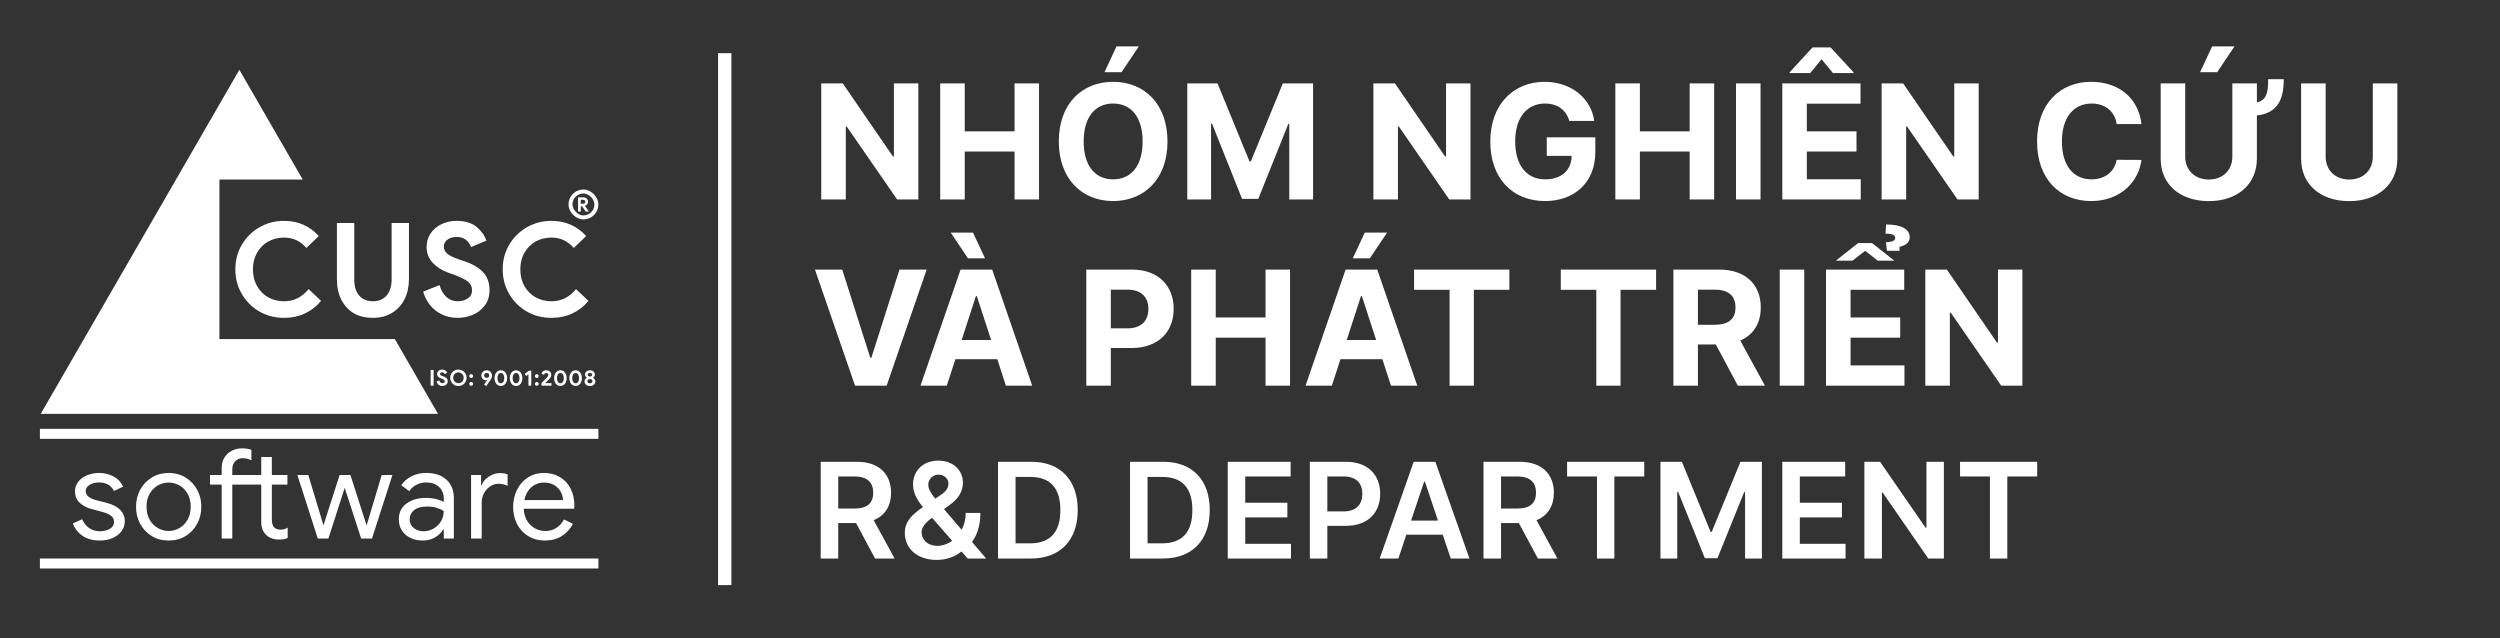 <svg width="188" height="48" viewBox="0 0 188 48" fill="none" xmlns="http://www.w3.org/2000/svg">
<rect x="0" y="0" width="188" height="48" fill="#333333" stroke="none"/>
<path d="M21.354 23.902C20.675 23.902 20.059 23.744 19.507 23.426C18.954 23.109 18.513 22.668 18.183 22.103C17.859 21.55 17.698 20.935 17.698 20.256C17.698 19.576 17.859 18.961 18.183 18.408C18.507 17.856 18.948 17.418 19.507 17.095C20.072 16.771 20.687 16.609 21.354 16.609C22.414 16.609 23.287 16.99 23.972 17.752L23.039 18.646C22.595 18.126 22.036 17.866 21.363 17.866C20.925 17.866 20.529 17.964 20.173 18.161C19.83 18.351 19.551 18.631 19.335 18.999C19.126 19.361 19.021 19.779 19.021 20.256C19.021 20.738 19.126 21.16 19.335 21.522C19.551 21.89 19.83 22.169 20.173 22.36C20.529 22.557 20.925 22.655 21.363 22.655C22.1 22.655 22.715 22.35 23.21 21.741L24.144 22.627C23.814 23.033 23.404 23.35 22.915 23.579C22.458 23.794 21.938 23.902 21.354 23.902ZM28.04 23.902C27.482 23.902 27.006 23.788 26.612 23.56C26.218 23.331 25.904 22.991 25.669 22.541C25.447 22.116 25.336 21.592 25.336 20.97V16.771H26.64V21.046C26.64 21.541 26.761 21.931 27.002 22.217C27.25 22.509 27.596 22.655 28.04 22.655C28.485 22.655 28.83 22.509 29.078 22.217C29.326 21.919 29.449 21.528 29.449 21.046V16.771H30.754V20.97C30.754 21.547 30.643 22.058 30.421 22.503C30.198 22.941 29.884 23.283 29.478 23.531C29.072 23.779 28.592 23.902 28.04 23.902ZM34.422 23.902C33.806 23.902 33.267 23.731 32.803 23.388C32.34 23.045 32.013 22.56 31.822 21.931L33.06 21.436C33.155 21.811 33.321 22.106 33.555 22.322C33.797 22.544 34.089 22.655 34.431 22.655C34.717 22.655 34.968 22.582 35.184 22.436C35.393 22.296 35.498 22.093 35.498 21.827C35.498 21.56 35.399 21.347 35.203 21.189C34.999 21.024 34.644 20.846 34.136 20.655L33.708 20.503C33.263 20.351 32.883 20.113 32.565 19.789C32.241 19.453 32.08 19.046 32.08 18.57C32.08 18.202 32.175 17.872 32.365 17.58C32.556 17.282 32.822 17.047 33.165 16.875C33.52 16.698 33.911 16.609 34.336 16.609C34.965 16.609 35.463 16.758 35.831 17.056C36.193 17.355 36.44 17.701 36.574 18.094L35.422 18.58C35.345 18.358 35.218 18.177 35.041 18.037C34.857 17.891 34.628 17.818 34.355 17.818C34.063 17.818 33.828 17.885 33.651 18.018C33.467 18.151 33.374 18.326 33.374 18.542C33.374 18.751 33.46 18.929 33.632 19.075C33.816 19.227 34.104 19.37 34.498 19.503L34.936 19.646C35.552 19.862 36.015 20.135 36.326 20.465C36.65 20.808 36.812 21.255 36.812 21.808C36.812 22.271 36.694 22.658 36.459 22.969C36.212 23.293 35.91 23.528 35.555 23.674C35.187 23.826 34.809 23.902 34.422 23.902ZM41.461 23.902C40.781 23.902 40.166 23.744 39.613 23.426C39.061 23.109 38.62 22.668 38.29 22.103C37.966 21.55 37.804 20.935 37.804 20.256C37.804 19.576 37.966 18.961 38.29 18.408C38.614 17.856 39.055 17.418 39.613 17.095C40.178 16.771 40.794 16.609 41.461 16.609C42.52 16.609 43.393 16.99 44.079 17.752L43.146 18.646C42.701 18.126 42.143 17.866 41.47 17.866C41.032 17.866 40.635 17.964 40.28 18.161C39.937 18.351 39.658 18.631 39.442 18.999C39.232 19.361 39.128 19.779 39.128 20.256C39.128 20.738 39.232 21.16 39.442 21.522C39.658 21.89 39.937 22.169 40.28 22.36C40.635 22.557 41.032 22.655 41.47 22.655C42.206 22.655 42.822 22.35 43.317 21.741L44.25 22.627C43.92 23.033 43.511 23.35 43.022 23.579C42.565 23.794 42.044 23.902 41.461 23.902Z" fill="white"/>
<path d="M43.471 14.838H43.862C43.934 14.838 43.996 14.853 44.05 14.882C44.106 14.912 44.148 14.952 44.176 15.002C44.206 15.055 44.221 15.113 44.221 15.177C44.221 15.245 44.2 15.306 44.156 15.361C44.112 15.415 44.057 15.453 43.992 15.477L43.99 15.487L44.279 15.9V15.912H44.046L43.769 15.509H43.674V15.912H43.471V14.838ZM43.861 15.323C43.906 15.323 43.944 15.309 43.974 15.28C44.003 15.252 44.018 15.217 44.018 15.174C44.018 15.133 44.004 15.098 43.977 15.07C43.949 15.04 43.911 15.026 43.864 15.026H43.674V15.323H43.861Z" fill="white"/>
<rect x="42.9" y="14.4" width="1.95" height="1.95" rx="0.975" stroke="white" stroke-width="0.3"/>
<path d="M32.385 27.819H32.608V29H32.385V27.819ZM33.266 29.026C33.162 29.026 33.07 28.997 32.992 28.939C32.914 28.881 32.858 28.799 32.826 28.692L33.035 28.608C33.052 28.672 33.08 28.722 33.119 28.758C33.16 28.796 33.209 28.815 33.267 28.815C33.316 28.815 33.358 28.802 33.395 28.778C33.43 28.754 33.448 28.72 33.448 28.674C33.448 28.629 33.431 28.593 33.398 28.567C33.364 28.539 33.303 28.509 33.218 28.476L33.145 28.451C33.07 28.425 33.005 28.384 32.952 28.33C32.897 28.273 32.87 28.204 32.87 28.123C32.87 28.061 32.886 28.005 32.918 27.956C32.95 27.905 32.995 27.866 33.053 27.837C33.113 27.806 33.179 27.791 33.251 27.791C33.358 27.791 33.442 27.817 33.504 27.867C33.566 27.918 33.608 27.976 33.63 28.043L33.435 28.125C33.422 28.087 33.401 28.057 33.371 28.033C33.34 28.009 33.301 27.996 33.255 27.996C33.205 27.996 33.166 28.007 33.135 28.03C33.104 28.052 33.089 28.082 33.089 28.119C33.089 28.154 33.103 28.184 33.132 28.209C33.163 28.235 33.212 28.259 33.279 28.281L33.353 28.305C33.457 28.342 33.535 28.388 33.588 28.444C33.643 28.502 33.67 28.578 33.67 28.671C33.67 28.75 33.651 28.815 33.611 28.868C33.569 28.923 33.518 28.962 33.458 28.987C33.395 29.013 33.331 29.026 33.266 29.026ZM34.158 28.945C34.061 28.888 33.987 28.814 33.935 28.721C33.882 28.626 33.855 28.521 33.855 28.409C33.855 28.297 33.882 28.193 33.935 28.098C33.987 28.005 34.061 27.931 34.158 27.874C34.251 27.819 34.356 27.791 34.472 27.791C34.588 27.791 34.693 27.819 34.786 27.874C34.883 27.931 34.957 28.005 35.008 28.098C35.062 28.193 35.089 28.297 35.089 28.409C35.089 28.521 35.062 28.626 35.008 28.721C34.957 28.814 34.883 28.888 34.786 28.945C34.695 28.999 34.59 29.026 34.472 29.026C34.354 29.026 34.249 28.999 34.158 28.945ZM34.672 28.765C34.73 28.733 34.778 28.684 34.815 28.62C34.849 28.561 34.867 28.49 34.867 28.409C34.867 28.327 34.849 28.257 34.815 28.198C34.779 28.134 34.731 28.086 34.672 28.054C34.612 28.021 34.545 28.004 34.472 28.004C34.399 28.004 34.333 28.021 34.274 28.054C34.216 28.087 34.169 28.135 34.132 28.198C34.096 28.259 34.079 28.329 34.079 28.409C34.079 28.488 34.096 28.558 34.132 28.62C34.17 28.684 34.217 28.733 34.274 28.765C34.333 28.798 34.399 28.815 34.472 28.815C34.545 28.815 34.612 28.798 34.672 28.765ZM35.433 28.425C35.393 28.425 35.359 28.411 35.332 28.383C35.304 28.355 35.29 28.321 35.29 28.281C35.29 28.242 35.304 28.208 35.332 28.18C35.359 28.152 35.393 28.138 35.433 28.138C35.473 28.138 35.507 28.152 35.535 28.18C35.564 28.209 35.578 28.243 35.578 28.281C35.578 28.32 35.564 28.354 35.535 28.383C35.507 28.411 35.473 28.425 35.433 28.425ZM35.433 29.01C35.393 29.01 35.359 28.996 35.332 28.968C35.304 28.94 35.29 28.906 35.29 28.866C35.29 28.828 35.304 28.794 35.332 28.766C35.359 28.738 35.393 28.724 35.433 28.724C35.473 28.724 35.507 28.738 35.535 28.766C35.564 28.795 35.578 28.829 35.578 28.866C35.578 28.905 35.564 28.939 35.535 28.968C35.507 28.996 35.473 29.01 35.433 29.01ZM36.398 28.918L36.63 28.591L36.621 28.581C36.596 28.592 36.567 28.597 36.535 28.597C36.478 28.597 36.423 28.582 36.371 28.55C36.317 28.519 36.275 28.476 36.243 28.42C36.211 28.364 36.195 28.301 36.195 28.231C36.195 28.158 36.213 28.092 36.25 28.033C36.288 27.973 36.337 27.927 36.398 27.895C36.462 27.861 36.527 27.845 36.593 27.845C36.673 27.845 36.743 27.862 36.804 27.898C36.867 27.933 36.914 27.982 36.948 28.043C36.982 28.105 36.999 28.171 36.999 28.239C36.999 28.311 36.986 28.378 36.959 28.438C36.93 28.502 36.89 28.57 36.838 28.642L36.567 29.032L36.398 28.918ZM36.73 28.363C36.769 28.328 36.788 28.284 36.788 28.23C36.788 28.176 36.769 28.131 36.73 28.096C36.691 28.061 36.647 28.043 36.598 28.043C36.547 28.043 36.503 28.061 36.464 28.096C36.426 28.131 36.406 28.176 36.406 28.23C36.406 28.284 36.426 28.328 36.464 28.363C36.504 28.4 36.549 28.418 36.598 28.418C36.646 28.418 36.69 28.4 36.73 28.363ZM37.413 28.95C37.34 28.898 37.286 28.828 37.248 28.739C37.208 28.647 37.188 28.546 37.188 28.436C37.188 28.326 37.208 28.226 37.248 28.133C37.286 28.044 37.34 27.974 37.413 27.922C37.483 27.87 37.567 27.845 37.662 27.845C37.758 27.845 37.841 27.87 37.912 27.922C37.985 27.976 38.04 28.046 38.078 28.133C38.117 28.223 38.136 28.324 38.136 28.436C38.136 28.548 38.117 28.649 38.078 28.739C38.04 28.826 37.985 28.896 37.912 28.95C37.842 29 37.759 29.026 37.662 29.026C37.566 29.026 37.482 29 37.413 28.95ZM37.801 28.773C37.84 28.739 37.869 28.693 37.889 28.634C37.91 28.576 37.92 28.51 37.92 28.436C37.92 28.321 37.897 28.228 37.851 28.156C37.805 28.084 37.742 28.048 37.662 28.048C37.585 28.048 37.523 28.084 37.475 28.157C37.429 28.229 37.406 28.322 37.406 28.436C37.406 28.51 37.416 28.576 37.437 28.634C37.457 28.691 37.487 28.737 37.527 28.773C37.565 28.806 37.61 28.823 37.662 28.823C37.717 28.823 37.763 28.806 37.801 28.773ZM38.559 28.95C38.487 28.898 38.432 28.828 38.395 28.739C38.355 28.647 38.335 28.546 38.335 28.436C38.335 28.326 38.355 28.226 38.395 28.133C38.432 28.044 38.487 27.974 38.559 27.922C38.63 27.87 38.713 27.845 38.809 27.845C38.904 27.845 38.987 27.87 39.058 27.922C39.132 27.976 39.187 28.046 39.224 28.133C39.263 28.223 39.282 28.324 39.282 28.436C39.282 28.548 39.263 28.649 39.224 28.739C39.187 28.826 39.132 28.896 39.058 28.95C38.989 29 38.905 29.026 38.809 29.026C38.712 29.026 38.629 29 38.559 28.95ZM38.947 28.773C38.986 28.739 39.016 28.693 39.036 28.634C39.056 28.576 39.066 28.51 39.066 28.436C39.066 28.321 39.043 28.228 38.997 28.156C38.951 28.084 38.888 28.048 38.809 28.048C38.731 28.048 38.669 28.084 38.622 28.157C38.576 28.229 38.553 28.322 38.553 28.436C38.553 28.51 38.563 28.576 38.583 28.634C38.603 28.691 38.634 28.737 38.673 28.773C38.711 28.806 38.756 28.823 38.809 28.823C38.864 28.823 38.91 28.806 38.947 28.773ZM39.738 28.154L39.568 28.276L39.459 28.11L39.791 27.872H39.953V29H39.738V28.154ZM40.367 28.425C40.327 28.425 40.293 28.411 40.265 28.383C40.237 28.355 40.223 28.321 40.223 28.281C40.223 28.242 40.237 28.208 40.265 28.18C40.293 28.152 40.327 28.138 40.367 28.138C40.407 28.138 40.44 28.152 40.468 28.18C40.497 28.209 40.512 28.243 40.512 28.281C40.512 28.32 40.497 28.354 40.468 28.383C40.44 28.411 40.407 28.425 40.367 28.425ZM40.367 29.01C40.327 29.01 40.293 28.996 40.265 28.968C40.237 28.94 40.223 28.906 40.223 28.866C40.223 28.828 40.237 28.794 40.265 28.766C40.293 28.738 40.327 28.724 40.367 28.724C40.407 28.724 40.44 28.738 40.468 28.766C40.497 28.795 40.512 28.829 40.512 28.866C40.512 28.905 40.497 28.939 40.468 28.968C40.44 28.996 40.407 29.01 40.367 29.01ZM40.72 28.803C40.959 28.567 41.096 28.429 41.131 28.389C41.173 28.344 41.201 28.309 41.214 28.283C41.228 28.253 41.236 28.22 41.236 28.185C41.236 28.146 41.222 28.114 41.193 28.088C41.163 28.061 41.124 28.048 41.078 28.048C41.034 28.048 40.997 28.061 40.967 28.088C40.939 28.113 40.919 28.145 40.906 28.186L40.711 28.106C40.724 28.064 40.746 28.023 40.778 27.982C40.81 27.942 40.852 27.909 40.904 27.883C40.956 27.858 41.015 27.845 41.083 27.845C41.156 27.845 41.221 27.859 41.278 27.888C41.334 27.917 41.377 27.957 41.408 28.007C41.44 28.058 41.455 28.114 41.455 28.175C41.455 28.297 41.396 28.417 41.276 28.533C41.244 28.564 41.154 28.653 41.007 28.8L41.012 28.81H41.47V29H40.72V28.803ZM41.891 28.95C41.819 28.898 41.764 28.828 41.727 28.739C41.687 28.647 41.667 28.546 41.667 28.436C41.667 28.326 41.687 28.226 41.727 28.133C41.764 28.044 41.819 27.974 41.891 27.922C41.962 27.87 42.045 27.845 42.141 27.845C42.236 27.845 42.32 27.87 42.391 27.922C42.464 27.976 42.519 28.046 42.556 28.133C42.595 28.223 42.614 28.324 42.614 28.436C42.614 28.548 42.595 28.649 42.556 28.739C42.519 28.826 42.464 28.896 42.391 28.95C42.321 29 42.237 29.026 42.141 29.026C42.044 29.026 41.961 29 41.891 28.95ZM42.279 28.773C42.318 28.739 42.348 28.693 42.368 28.634C42.388 28.576 42.399 28.51 42.399 28.436C42.399 28.321 42.376 28.228 42.329 28.156C42.283 28.084 42.22 28.048 42.141 28.048C42.063 28.048 42.001 28.084 41.954 28.157C41.908 28.229 41.885 28.322 41.885 28.436C41.885 28.51 41.895 28.576 41.915 28.634C41.936 28.691 41.966 28.737 42.005 28.773C42.043 28.806 42.088 28.823 42.141 28.823C42.196 28.823 42.242 28.806 42.279 28.773ZM43.038 28.95C42.965 28.898 42.911 28.828 42.873 28.739C42.833 28.647 42.813 28.546 42.813 28.436C42.813 28.326 42.833 28.226 42.873 28.133C42.911 28.044 42.965 27.974 43.038 27.922C43.108 27.87 43.192 27.845 43.287 27.845C43.383 27.845 43.466 27.87 43.537 27.922C43.61 27.976 43.665 28.046 43.703 28.133C43.742 28.223 43.761 28.324 43.761 28.436C43.761 28.548 43.742 28.649 43.703 28.739C43.665 28.826 43.61 28.896 43.537 28.95C43.467 29 43.384 29.026 43.287 29.026C43.191 29.026 43.107 29 43.038 28.95ZM43.426 28.773C43.465 28.739 43.494 28.693 43.514 28.634C43.535 28.576 43.545 28.51 43.545 28.436C43.545 28.321 43.522 28.228 43.476 28.156C43.429 28.084 43.367 28.048 43.287 28.048C43.21 28.048 43.148 28.084 43.1 28.157C43.054 28.229 43.031 28.322 43.031 28.436C43.031 28.51 43.041 28.576 43.062 28.634C43.082 28.691 43.112 28.737 43.152 28.773C43.19 28.806 43.235 28.823 43.287 28.823C43.342 28.823 43.388 28.806 43.426 28.773ZM44.15 28.982C44.091 28.954 44.043 28.913 44.005 28.86C43.971 28.809 43.953 28.751 43.953 28.686C43.953 28.626 43.97 28.571 44.002 28.523C44.035 28.474 44.077 28.436 44.126 28.41V28.397C44.088 28.372 44.056 28.338 44.029 28.297C44.005 28.259 43.992 28.214 43.992 28.164C43.992 28.102 44.008 28.048 44.039 28.001C44.071 27.953 44.116 27.915 44.173 27.887C44.231 27.859 44.294 27.845 44.363 27.845C44.431 27.845 44.495 27.859 44.553 27.887C44.608 27.913 44.652 27.952 44.685 28.001C44.717 28.049 44.733 28.104 44.733 28.164C44.733 28.214 44.721 28.259 44.696 28.297C44.669 28.339 44.637 28.373 44.598 28.397V28.41C44.647 28.436 44.689 28.474 44.722 28.523C44.755 28.573 44.772 28.627 44.772 28.686C44.772 28.751 44.755 28.809 44.721 28.86C44.683 28.913 44.635 28.954 44.575 28.982C44.512 29.011 44.441 29.026 44.363 29.026C44.284 29.026 44.213 29.011 44.15 28.982ZM44.479 28.278C44.509 28.252 44.524 28.218 44.524 28.177C44.524 28.136 44.509 28.102 44.479 28.077C44.448 28.051 44.409 28.038 44.363 28.038C44.314 28.038 44.275 28.051 44.245 28.077C44.215 28.102 44.2 28.136 44.2 28.177C44.2 28.218 44.215 28.252 44.245 28.278C44.275 28.304 44.314 28.317 44.363 28.317C44.409 28.317 44.448 28.304 44.479 28.278ZM44.363 28.826C44.42 28.826 44.466 28.811 44.501 28.782C44.537 28.753 44.554 28.714 44.554 28.665C44.554 28.618 44.536 28.579 44.5 28.55C44.463 28.521 44.417 28.507 44.363 28.507C44.308 28.507 44.262 28.521 44.226 28.55C44.188 28.579 44.169 28.618 44.169 28.665C44.169 28.714 44.188 28.753 44.224 28.782C44.262 28.811 44.308 28.826 44.363 28.826Z" fill="white"/>
<path d="M6.198 40.289C5.868 40.064 5.627 39.755 5.474 39.365L6.179 39.044C6.302 39.337 6.479 39.56 6.71 39.713C6.955 39.871 7.214 39.951 7.489 39.951C7.788 39.951 8.044 39.89 8.258 39.768C8.471 39.645 8.578 39.472 8.578 39.246C8.578 39.044 8.493 38.883 8.322 38.761C8.163 38.645 7.898 38.541 7.525 38.449L6.939 38.294C6.561 38.202 6.25 38.043 6.005 37.818C5.761 37.592 5.639 37.302 5.639 36.948C5.639 36.679 5.722 36.438 5.886 36.224C6.057 36.011 6.277 35.849 6.546 35.739C6.839 35.623 7.138 35.565 7.443 35.565C7.858 35.565 8.23 35.657 8.56 35.84C8.883 36.017 9.115 36.27 9.256 36.6L8.569 36.92C8.355 36.493 7.977 36.279 7.434 36.279C7.177 36.279 6.945 36.34 6.738 36.462C6.543 36.578 6.445 36.734 6.445 36.929C6.445 37.1 6.515 37.241 6.656 37.351C6.796 37.46 7 37.552 7.269 37.625L7.965 37.799C8.441 37.921 8.795 38.098 9.027 38.33C9.265 38.568 9.384 38.855 9.384 39.191C9.384 39.478 9.298 39.734 9.127 39.96C8.963 40.18 8.734 40.35 8.441 40.472C8.166 40.589 7.849 40.647 7.489 40.647C6.976 40.647 6.546 40.528 6.198 40.289ZM11.421 40.317C11.048 40.091 10.755 39.783 10.542 39.392C10.334 39.014 10.23 38.587 10.23 38.111C10.23 37.634 10.334 37.207 10.542 36.829C10.755 36.438 11.048 36.13 11.421 35.904C11.793 35.678 12.214 35.565 12.684 35.565C13.154 35.565 13.575 35.678 13.947 35.904C14.32 36.13 14.613 36.438 14.826 36.829C15.034 37.207 15.138 37.634 15.138 38.111C15.138 38.587 15.034 39.014 14.826 39.392C14.613 39.783 14.32 40.091 13.947 40.317C13.587 40.537 13.166 40.647 12.684 40.647C12.202 40.647 11.781 40.537 11.421 40.317ZM13.508 39.703C13.752 39.563 13.954 39.352 14.112 39.072C14.265 38.803 14.341 38.483 14.341 38.111C14.341 37.732 14.265 37.409 14.112 37.14C13.954 36.859 13.752 36.649 13.508 36.508C13.252 36.362 12.977 36.289 12.684 36.289C12.391 36.289 12.117 36.362 11.86 36.508C11.61 36.655 11.405 36.865 11.247 37.14C11.094 37.409 11.018 37.732 11.018 38.111C11.018 38.483 11.094 38.803 11.247 39.072C11.405 39.346 11.61 39.557 11.86 39.703C12.129 39.856 12.403 39.932 12.684 39.932C12.965 39.932 13.239 39.856 13.508 39.703ZM20.434 40.482C20.257 40.415 20.116 40.329 20.013 40.225C19.769 39.987 19.646 39.661 19.646 39.246V36.444H17.468V40.5H16.671V36.444H15.792V35.721H16.671V35.199C16.671 34.9 16.738 34.638 16.872 34.412C17.001 34.198 17.187 34.027 17.431 33.899C17.663 33.777 17.919 33.716 18.2 33.716C18.468 33.716 18.703 33.753 18.905 33.826V34.604C18.801 34.561 18.694 34.525 18.584 34.494C18.493 34.47 18.374 34.458 18.227 34.458C18.02 34.458 17.843 34.531 17.696 34.677C17.544 34.83 17.468 35.034 17.468 35.291V35.721H19.646V34.366H20.443V35.721H21.615V36.444H20.443V39.044C20.443 39.319 20.492 39.514 20.59 39.63C20.705 39.764 20.876 39.832 21.102 39.832C21.31 39.832 21.487 39.78 21.633 39.676V40.454C21.554 40.497 21.456 40.528 21.34 40.546C21.236 40.564 21.114 40.573 20.974 40.573C20.773 40.573 20.593 40.543 20.434 40.482ZM22.361 35.721H23.185L24.32 39.493H24.329L25.538 35.721H26.352L27.561 39.484H27.579L28.705 35.721H29.511L27.973 40.5H27.158L25.922 36.682L24.695 40.5H23.899L22.361 35.721ZM30.852 40.445C30.571 40.305 30.358 40.115 30.211 39.877C30.065 39.639 29.992 39.365 29.992 39.053C29.992 38.547 30.181 38.153 30.559 37.872C30.95 37.586 31.432 37.442 32.006 37.442C32.305 37.442 32.573 37.473 32.811 37.534C33.056 37.595 33.242 37.668 33.37 37.753V37.46C33.37 37.112 33.248 36.829 33.004 36.609C32.76 36.389 32.442 36.279 32.051 36.279C31.789 36.279 31.545 36.337 31.319 36.453C31.081 36.575 30.901 36.737 30.779 36.939L30.175 36.49C30.358 36.209 30.617 35.983 30.953 35.812C31.282 35.648 31.649 35.565 32.051 35.565C32.699 35.565 33.208 35.736 33.58 36.078C33.947 36.414 34.13 36.878 34.13 37.47V40.5H33.37V39.813H33.333C33.193 40.051 32.988 40.25 32.72 40.408C32.457 40.567 32.146 40.647 31.786 40.647C31.432 40.647 31.121 40.579 30.852 40.445ZM32.619 39.74C32.851 39.6 33.034 39.417 33.169 39.191C33.303 38.965 33.37 38.712 33.37 38.431C33.223 38.333 33.04 38.251 32.821 38.184C32.613 38.123 32.381 38.092 32.125 38.092C31.685 38.092 31.356 38.184 31.136 38.367C30.916 38.55 30.806 38.782 30.806 39.063C30.806 39.325 30.907 39.539 31.108 39.703C31.31 39.868 31.563 39.951 31.868 39.951C32.137 39.951 32.387 39.88 32.619 39.74ZM35.425 35.721H36.176V36.49H36.222C36.307 36.234 36.487 36.017 36.762 35.84C37.03 35.663 37.311 35.575 37.604 35.575C37.818 35.575 38.007 35.608 38.172 35.675V36.536C37.964 36.432 37.738 36.38 37.494 36.38C37.268 36.38 37.055 36.447 36.853 36.581C36.664 36.704 36.508 36.881 36.386 37.112C36.276 37.314 36.222 37.552 36.222 37.827V40.5H35.425V35.721ZM39.742 40.326C39.375 40.106 39.092 39.804 38.89 39.42C38.689 39.035 38.588 38.602 38.588 38.12C38.588 37.656 38.683 37.232 38.872 36.847C39.067 36.45 39.339 36.139 39.687 35.913C40.047 35.681 40.453 35.565 40.904 35.565C41.362 35.565 41.768 35.672 42.122 35.886C42.464 36.093 42.726 36.38 42.909 36.746C43.099 37.125 43.193 37.549 43.193 38.019C43.193 38.056 43.187 38.135 43.175 38.257H39.385C39.403 38.623 39.491 38.931 39.65 39.182C39.803 39.42 40.001 39.606 40.245 39.74C40.483 39.868 40.733 39.932 40.996 39.932C41.618 39.932 42.091 39.642 42.415 39.063L43.083 39.392C42.882 39.777 42.604 40.082 42.25 40.308C41.896 40.534 41.469 40.647 40.968 40.647C40.505 40.647 40.096 40.54 39.742 40.326ZM42.342 37.607C42.336 37.406 42.281 37.204 42.177 37.003C42.079 36.807 41.924 36.639 41.71 36.499C41.496 36.359 41.228 36.289 40.904 36.289C40.538 36.289 40.218 36.411 39.943 36.655C39.687 36.887 39.516 37.204 39.43 37.607H42.342Z" fill="white"/>
<rect x="3" y="32.25" width="42" height="0.75" fill="white"/>
<rect x="3" y="42" width="42" height="0.75" fill="white"/>
<path fill-rule="evenodd" clip-rule="evenodd" d="M22.763 13.5L18 5.25L3.061 31.125H32.939L29.691 25.5H16.5V13.5H22.763Z" fill="white"/>
<rect x="54" y="4" width="1" height="40" fill="white"/>
<path d="M69.058 6.273H67.222V11.761H67.145L63.378 6.273H61.758V15H63.604V9.507H63.668L67.465 15H69.058V6.273ZM70.703 15H72.548V11.395H76.294V15H78.135V6.273H76.294V9.874H72.548V6.273H70.703V15ZM87.796 10.636C87.796 7.781 86.023 6.153 83.709 6.153C81.382 6.153 79.623 7.781 79.623 10.636C79.623 13.479 81.382 15.119 83.709 15.119C86.023 15.119 87.796 13.492 87.796 10.636ZM85.925 10.636C85.925 12.486 85.047 13.487 83.709 13.487C82.367 13.487 81.493 12.486 81.493 10.636C81.493 8.787 82.367 7.786 83.709 7.786C85.047 7.786 85.925 8.787 85.925 10.636ZM83.057 5.429H84.34L85.639 3.49H83.96L83.057 5.429ZM89.283 6.273V15H91.072V9.298H91.145L93.403 14.957H94.622L96.881 9.32H96.953V15H98.743V6.273H96.467L94.064 12.136H93.962L91.558 6.273H89.283ZM110.58 6.273H108.743V11.761H108.667L104.9 6.273H103.28V15H105.126V9.507H105.189L108.986 15H110.58V6.273ZM118.012 9.094H119.887C119.648 7.368 118.127 6.153 116.154 6.153C113.848 6.153 112.071 7.815 112.071 10.645C112.071 13.406 113.733 15.119 116.192 15.119C118.395 15.119 119.968 13.726 119.968 11.429V10.329H116.316V11.719H118.191C118.165 12.801 117.428 13.487 116.2 13.487C114.816 13.487 113.942 12.452 113.942 10.628C113.942 8.812 114.85 7.786 116.183 7.786C117.134 7.786 117.777 8.276 118.012 9.094ZM121.474 15H123.319V11.395H127.064V15H128.905V6.273H127.064V9.874H123.319V6.273H121.474V15ZM132.392 6.273H130.547V15H132.392V6.273ZM134.03 15H139.928V13.479H135.875V11.395H139.608V9.874H135.875V7.794H139.911V6.273H134.03V15ZM136.127 5.497L136.983 4.457L137.84 5.497H139.386V5.438L137.656 3.562H136.305L134.58 5.438V5.497H136.127ZM148.797 6.273H146.961V11.761H146.884L143.117 6.273H141.498V15H143.343V9.507H143.407L147.204 15H148.797V6.273ZM161.039 9.328C160.797 7.312 159.271 6.153 157.251 6.153C154.946 6.153 153.186 7.781 153.186 10.636C153.186 13.483 154.916 15.119 157.251 15.119C159.488 15.119 160.839 13.632 161.039 12.026L159.173 12.017C158.998 12.95 158.265 13.487 157.281 13.487C155.956 13.487 155.056 12.503 155.056 10.636C155.056 8.821 155.943 7.786 157.294 7.786C158.304 7.786 159.032 8.369 159.173 9.328H161.039ZM170.566 5.957C170.566 6.886 170.485 7.517 169.718 7.705V6.273H167.873V11.783C167.873 12.78 167.174 13.5 166.1 13.5C165.031 13.5 164.328 12.78 164.328 11.783V6.273H162.483V11.94C162.483 13.849 163.923 15.124 166.1 15.124C168.27 15.124 169.718 13.849 169.718 11.94V8.685C171.257 8.501 171.738 7.521 171.738 5.957H170.566ZM165.448 5.429H166.731L168.031 3.49H166.352L165.448 5.429ZM178.435 6.273V11.783C178.435 12.78 177.736 13.5 176.662 13.5C175.592 13.5 174.889 12.78 174.889 11.783V6.273H173.044V11.94C173.044 13.849 174.484 15.124 176.662 15.124C178.831 15.124 180.28 13.849 180.28 11.94V6.273H178.435ZM63.335 20.273H61.285L64.298 29H66.676L69.685 20.273H67.639L65.526 26.903H65.445L63.335 20.273ZM71.199 29L71.847 27.01H74.996L75.644 29H77.621L74.612 20.273H72.235L69.222 29H71.199ZM72.316 25.57L73.389 22.267H73.458L74.532 25.57H72.316ZM72.793 19.429H74.076L73.168 17.49H71.493L72.793 19.429ZM81.689 29H83.534V26.171H85.085C87.092 26.171 88.26 24.973 88.26 23.23C88.26 21.496 87.114 20.273 85.132 20.273H81.689V29ZM83.534 24.692V21.781H84.778C85.844 21.781 86.359 22.361 86.359 23.23C86.359 24.095 85.844 24.692 84.787 24.692H83.534ZM89.578 29H91.424V25.395H95.169V29H97.01V20.273H95.169V23.874H91.424V20.273H89.578V29ZM100.156 29L100.803 27.01H103.953L104.6 29H106.578L103.569 20.273H101.191L98.178 29H100.156ZM101.272 25.57L102.346 22.267H102.414L103.488 25.57H101.272ZM101.728 19.429H103.011L104.311 17.49H102.632L101.728 19.429ZM106.338 21.794H109.009V29H110.833V21.794H113.505V20.273H106.338V21.794ZM117.371 21.794H120.042V29H121.866V21.794H124.538V20.273H117.371V21.794ZM125.839 29H127.684V25.906H129.03L130.684 29H132.721L130.867 25.608C131.86 25.182 132.41 24.317 132.41 23.124C132.41 21.389 131.263 20.273 129.282 20.273H125.839V29ZM127.684 24.423V21.781H128.928C129.993 21.781 130.509 22.254 130.509 23.124C130.509 23.989 129.993 24.423 128.937 24.423H127.684ZM135.679 20.273H133.834V29H135.679V20.273ZM137.317 29H143.215V27.479H139.162V25.395H142.895V23.874H139.162V21.794H143.197V20.273H137.317V29ZM140.777 18.278H139.733L138.054 19.604H139.303L140.261 18.858L141.207 19.604H142.456L140.777 18.278ZM142.844 18.858V18.551C143.223 18.491 143.611 18.274 143.611 17.848C143.611 17.234 142.989 16.881 141.834 16.881L141.791 17.567C142.209 17.567 142.52 17.639 142.52 17.899C142.52 18.095 142.307 18.193 141.821 18.219L141.902 18.858H142.844ZM152.084 20.273H150.248V25.761H150.171L146.404 20.273H144.784V29H146.63V23.507H146.694L150.49 29H152.084V20.273Z" fill="white"/>
<path d="M61.717 42H63.035V39.337H64.377L65.805 42H67.275L65.702 39.117C66.558 38.772 67.008 38.041 67.008 37.053C67.008 35.665 66.114 34.727 64.445 34.727H61.717V42ZM63.035 38.243V35.828H64.242C65.226 35.828 65.666 36.279 65.666 37.053C65.666 37.827 65.226 38.243 64.249 38.243H63.035ZM70.438 42.106C71.081 42.106 71.794 41.908 72.302 41.467L72.767 42H74.159L73.094 40.754C73.449 40.278 73.726 39.571 73.726 38.573H72.622C72.622 39.053 72.508 39.482 72.316 39.841L70.988 38.285L71.446 37.948C72.053 37.508 72.412 36.979 72.412 36.29C72.412 35.402 71.713 34.639 70.566 34.639C69.415 34.639 68.659 35.402 68.659 36.435C68.659 37.085 68.985 37.614 69.404 38.133C68.595 38.69 68.041 39.212 68.041 40.068C68.041 41.226 68.95 42.106 70.438 42.106ZM71.603 40.665C71.258 40.913 70.864 41.048 70.477 41.048C69.763 41.048 69.301 40.587 69.301 40.011C69.301 39.759 69.493 39.379 69.976 39.024L70.093 38.939L71.603 40.665ZM70.331 37.501C70.026 37.124 69.806 36.787 69.806 36.453C69.806 36.059 70.118 35.693 70.583 35.693C71.041 35.693 71.322 36.034 71.322 36.347C71.322 36.716 71.123 36.975 70.743 37.22L70.331 37.501ZM77.517 42C79.733 42 81.046 40.629 81.046 38.356C81.046 36.091 79.733 34.727 77.566 34.727H75.052V42H77.517ZM76.37 40.86V35.867H77.492C78.969 35.867 79.74 36.691 79.74 38.356C79.74 40.029 78.969 40.86 77.453 40.86H76.37ZM87.443 42C89.659 42 90.973 40.629 90.973 38.356C90.973 36.091 89.659 34.727 87.493 34.727H84.979V42H87.443ZM86.296 40.86V35.867H87.418C88.896 35.867 89.666 36.691 89.666 38.356C89.666 40.029 88.896 40.86 87.379 40.86H86.296ZM92.325 42H97.083V40.896H93.642V38.91H96.81V37.806H93.642V35.832H97.055V34.727H92.325V42ZM98.499 42H99.816V39.543H101.208C102.888 39.543 103.79 38.534 103.79 37.135C103.79 35.746 102.899 34.727 101.226 34.727H98.499V42ZM99.816 38.459V35.828H101.024C102.011 35.828 102.448 36.361 102.448 37.135C102.448 37.909 102.011 38.459 101.031 38.459H99.816ZM105.158 42L105.758 40.207H108.492L109.096 42H110.502L107.938 34.727H106.312L103.752 42H105.158ZM106.113 39.148L107.097 36.219H107.154L108.137 39.148H106.113ZM111.56 42H112.878V39.337H114.22L115.648 42H117.118L115.545 39.117C116.4 38.772 116.851 38.041 116.851 37.053C116.851 35.665 115.957 34.727 114.288 34.727H111.56V42ZM112.878 38.243V35.828H114.085C115.069 35.828 115.509 36.279 115.509 37.053C115.509 37.827 115.069 38.243 114.092 38.243H112.878ZM117.845 35.832H120.092V42H121.399V35.832H123.647V34.727H117.845V35.832ZM124.866 34.727V42H126.13V36.993H126.197L128.207 41.979H129.152L131.162 37.004H131.229V42H132.494V34.727H130.881L128.722 39.997H128.637L126.478 34.727H124.866ZM134.028 42H138.787V40.896H135.346V38.91H138.513V37.806H135.346V35.832H138.758V34.727H134.028V42ZM146.179 34.727H144.869V39.685H144.805L141.381 34.727H140.202V42H141.52V37.046H141.58L145.007 42H146.179V34.727ZM147.395 35.832H149.643V42H150.95V35.832H153.198V34.727H147.395V35.832Z" fill="white"/>
</svg>
